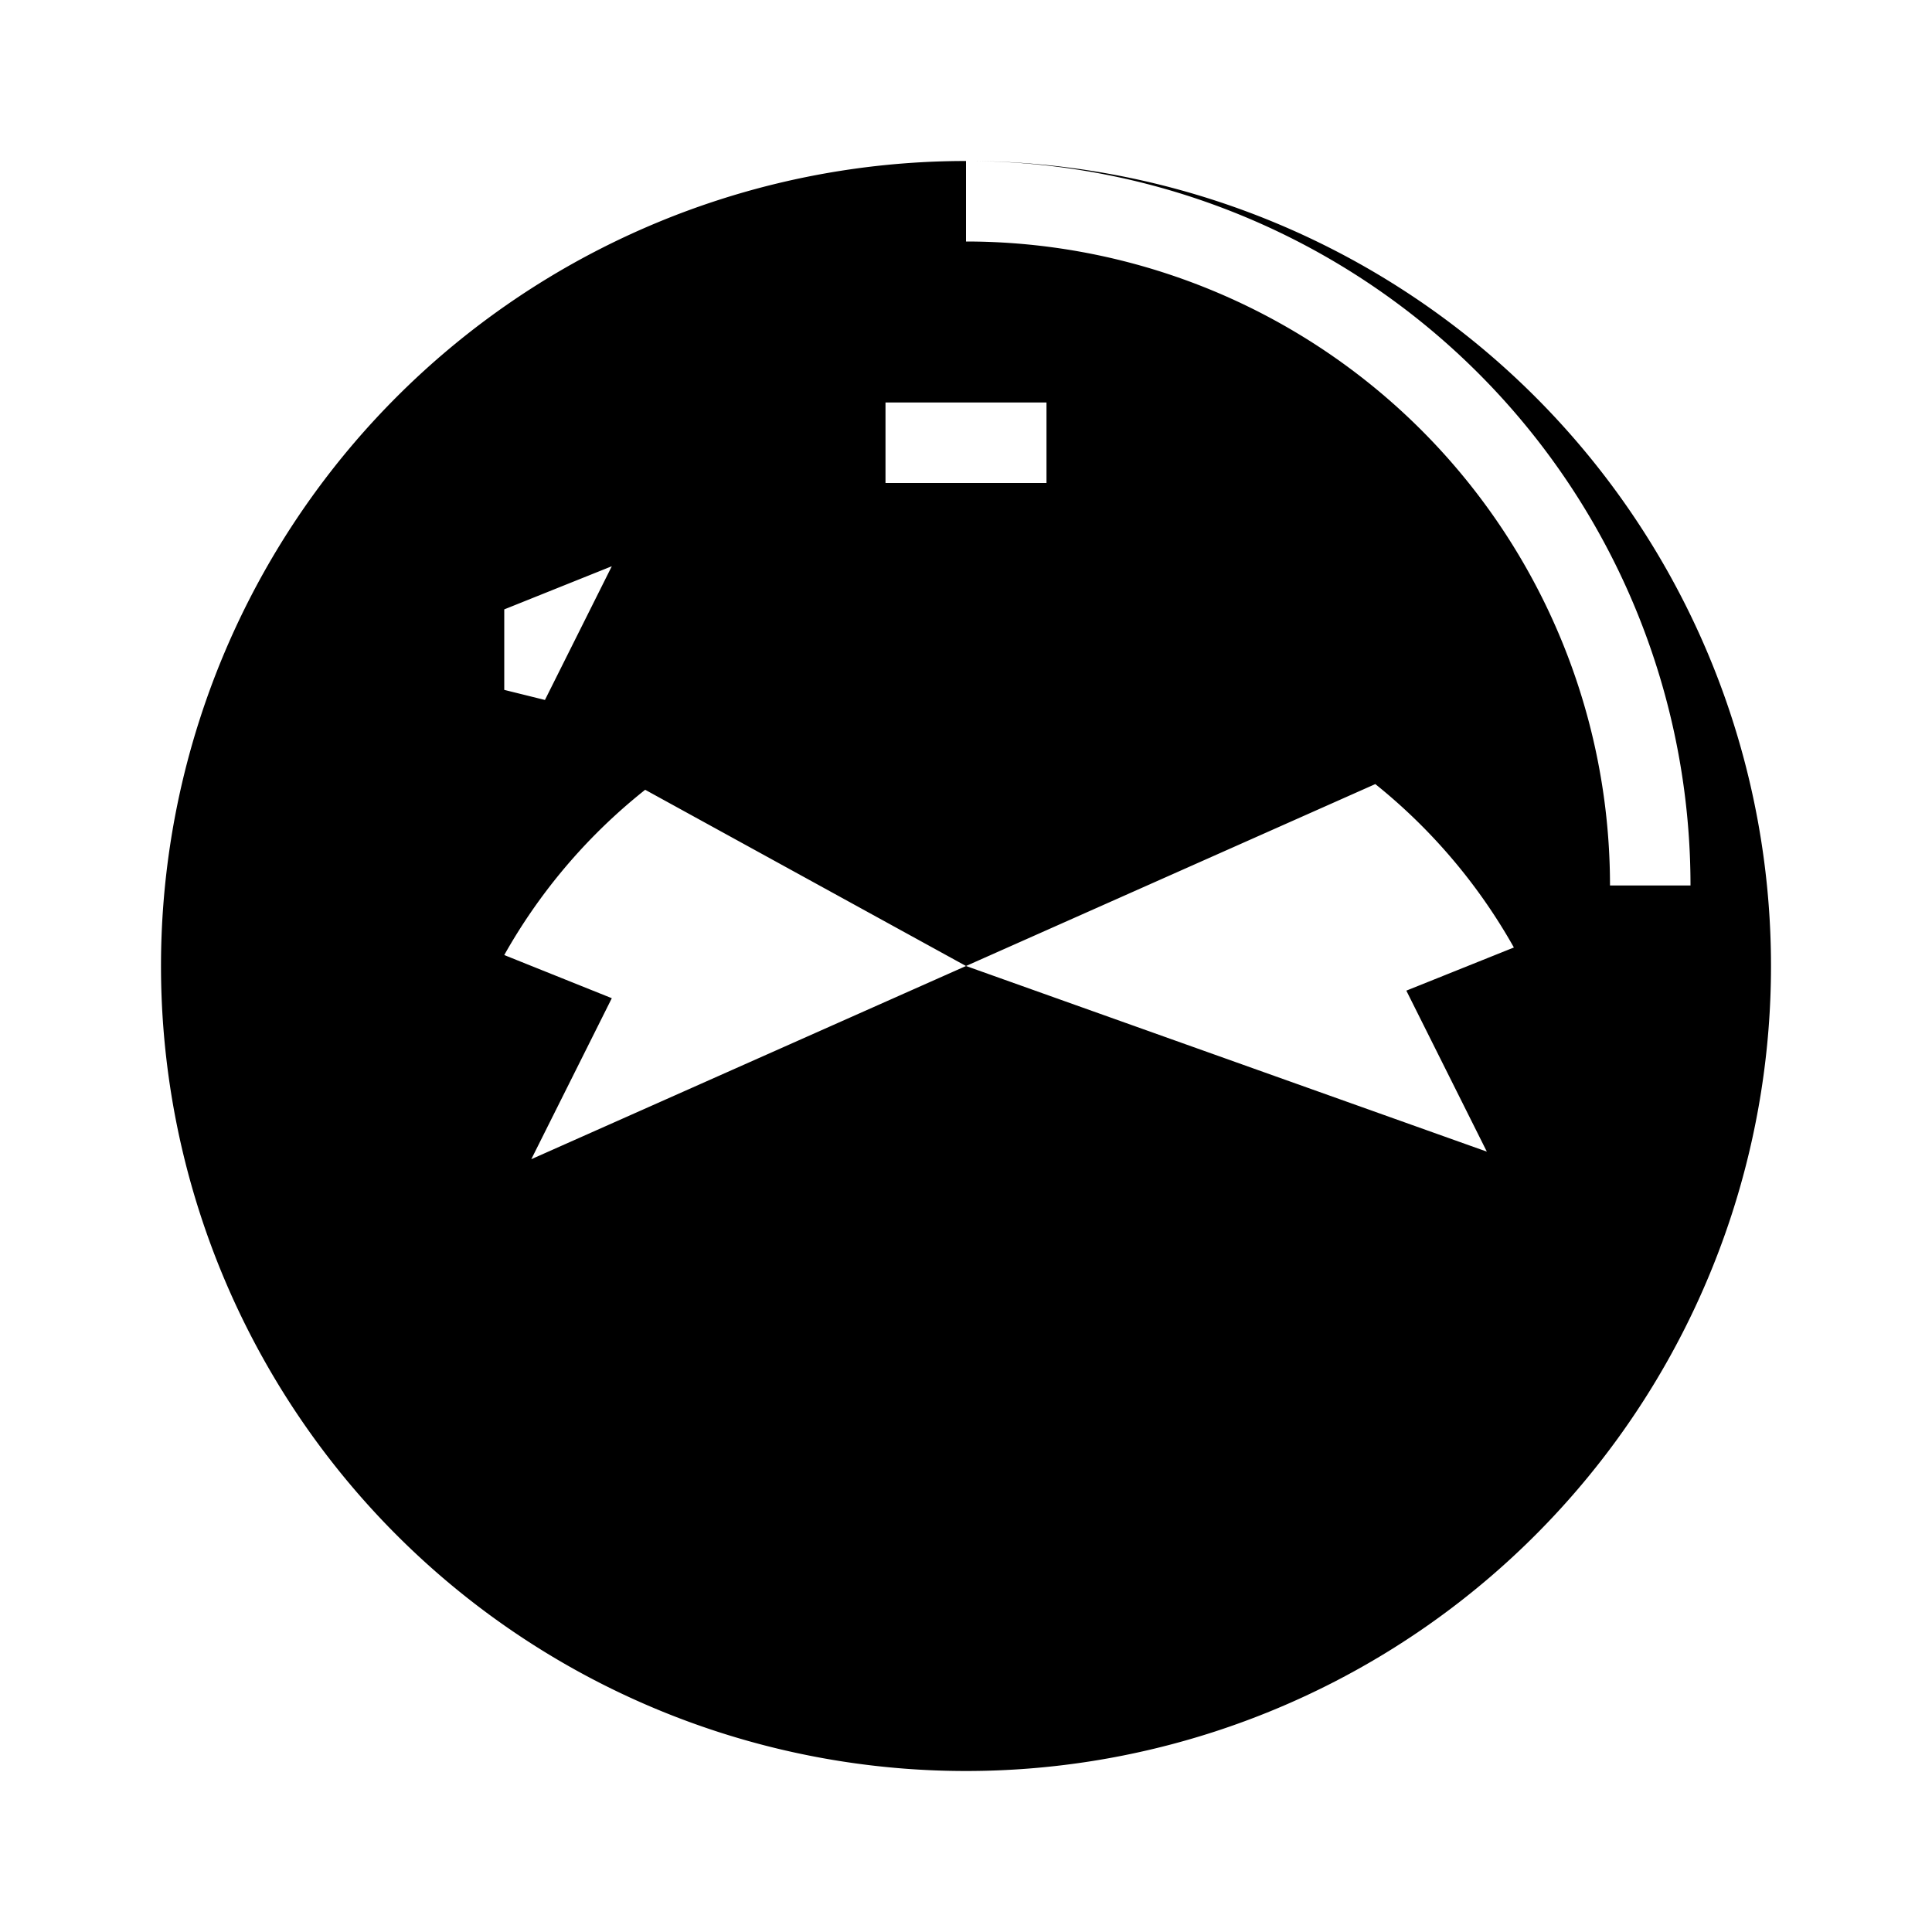 <svg xmlns="http://www.w3.org/2000/svg" viewBox="0 0 24 24" class="icon icon-fossil.svg icon-global-communication">
  <path d="M0 0h24v24H0z" fill="none" />
  <path d="M12 2a10 10 0 1 0 0 20 10 10 0 0 0 0-20zm-1 3h2v1h-2V5zm1-3a9 9 0 0 1 9 9h-1a8 8 0 0 0-8-8V2zM6.264 7.57l1.336-.536-1 2L12 12l-5.4 2.4 1-2-1.336-.536a7 7 0 0 1 3.77-3.17L8 9l-1.736-.43zm8.231 1.43L16 9l-.964-.4a7 7 0 0 1 3.77 3.17l-1.336.536 1 2L12 12l5.4-2.4-1-2z" />
</svg>